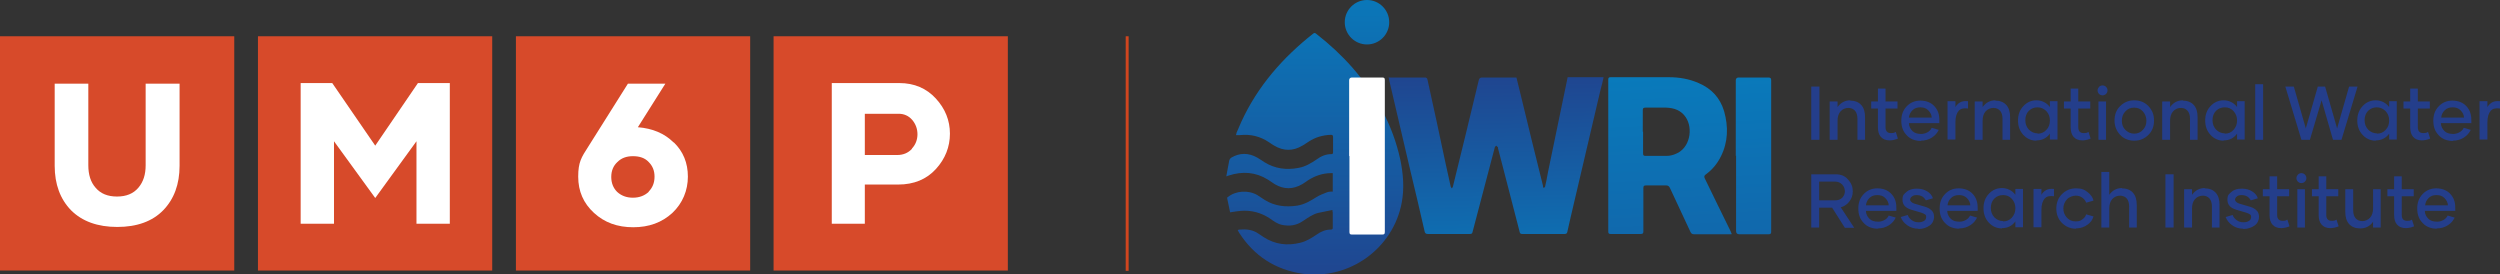 <?xml version="1.0" encoding="UTF-8"?>
<svg id="Layer_2" data-name="Layer 2" xmlns="http://www.w3.org/2000/svg" xmlns:xlink="http://www.w3.org/1999/xlink" viewBox="0 0 854.8 93.8">
  <rect x="0" y="0" width="854.8" height="93.8" fill="#333333" stroke="none"/>
  <defs>
    <style>
      .cls-1 {
        fill: #d1451e;
      }

      .cls-1, .cls-2, .cls-3, .cls-4, .cls-5, .cls-6, .cls-7, .cls-8, .cls-9 {
        stroke-width: 0px;
      }

      .cls-2 {
        fill: url(#linear-gradient);
      }

      .cls-3 {
        fill: #d74a2a;
      }

      .cls-4 {
        fill: #243e8b;
      }

      .cls-5 {
        fill: url(#linear-gradient-4);
      }

      .cls-6 {
        fill: url(#linear-gradient-2);
      }

      .cls-7 {
        fill: url(#linear-gradient-3);
      }

      .cls-8 {
        fill: url(#linear-gradient-5);
      }

      .cls-9 {
        fill: #fff;
      }
    </style>
    <linearGradient id="linear-gradient" x1="449.6" y1="-.8" x2="449.6" y2="100.6" gradientUnits="userSpaceOnUse">
      <stop offset="0" stop-color="#097abb"/>
      <stop offset="1" stop-color="#21428d"/>
    </linearGradient>
    <linearGradient id="linear-gradient-2" x1="512.7" y1="97.6" x2="511.6" y2="21.6" xlink:href="#linear-gradient"/>
    <linearGradient id="linear-gradient-3" x1="568.4" y1="25.8" x2="576.2" y2="199.2" xlink:href="#linear-gradient"/>
    <linearGradient id="linear-gradient-4" x1="598.3" y1="24.2" x2="606.1" y2="197.6" xlink:href="#linear-gradient"/>
    <linearGradient id="linear-gradient-5" x1="467.4" y1="-4.6" x2="467.4" y2="96.9" xlink:href="#linear-gradient"/>
  </defs>
  <g id="Layer_1-2" data-name="Layer 1">
    <g>
      <g>
        <g>
          <rect class="cls-3" y="12.4" width="80.1" height="80.1"/>
          <path class="cls-9" d="M61.4,28.6v28.1c0,6.3-1.9,11.4-5.6,15.2-3.7,3.8-9,5.7-15.7,5.7s-12-1.9-15.8-5.7c-3.7-3.8-5.6-8.9-5.6-15.2v-28.1h11.5v27.9c0,3.2.8,5.8,2.5,7.7,1.7,2,4.1,3,7.3,3s5.6-1,7.3-3c1.7-2,2.5-4.5,2.5-7.7v-27.9h11.5Z"/>
          <rect class="cls-3" x="88.2" y="12.4" width="80.1" height="80.1"/>
          <rect class="cls-3" x="176.4" y="12.4" width="80.1" height="80.1"/>
          <rect class="cls-3" x="264.5" y="12.4" width="80.1" height="80.1"/>
          <polygon class="cls-9" points="153.8 28.4 153.8 76.5 142.4 76.5 142.4 48.3 128.3 67.7 114.2 48.3 114.2 76.5 102.8 76.5 102.8 28.4 113.6 28.4 128.3 49.8 142.9 28.4 153.8 28.4"/>
          <path class="cls-9" d="M221.8,65.5c1.3-1.3,2-3,2-5.1s-.7-3.7-2-5c-1.3-1.4-3.1-2-5.4-2s-4,.7-5.3,2c-1.4,1.3-2.1,3-2.1,5.1s.7,3.8,2,5.1c1.4,1.3,3.2,2,5.4,2s4-.7,5.4-2M230.4,48.7c3.2,3.1,4.8,7,4.8,11.7s-1.8,9.1-5.3,12.4c-3.6,3.3-8,4.9-13.4,4.9s-9.8-1.6-13.4-4.9c-3.6-3.3-5.4-7.4-5.4-12.4s1.1-6.6,3.4-10.2l13.6-21.6h12.8l-9.4,14.9c5,.4,9.1,2.1,12.2,5.2"/>
          <path class="cls-9" d="M311.8,50.8c1.3-1.4,1.9-3.1,1.9-4.9s-.6-3.5-1.8-4.9c-1.2-1.4-2.8-2.1-4.6-2.1h-11.6v14.1h11.1c2,0,3.7-.7,5-2.1M320,33.7c3.2,3.5,4.8,7.5,4.8,12s-1.6,8.6-4.8,12.1c-3.2,3.5-7.5,5.3-12.9,5.3h-11.4v13.4h-11.3V28.4h23.1c5.1,0,9.3,1.8,12.5,5.3"/>
        </g>
        <rect class="cls-1" x="384.9" y="12.4" width="1" height="80.2"/>
      </g>
      <path class="cls-2" d="M422.7,46.2c.5,0,.8,0,1.2,0,3.7-.4,7,.4,10.1,2.5.6.4,1.1.8,1.7,1.1,3.2,1.9,6.4,1.9,9.6,0,.8-.4,1.5-1,2.2-1.4,2.3-1.5,4.8-2.2,7.5-2.3.5,0,.8.1.8.7,0,1.7,0,3.4,0,5.2,0,.5-.1.7-.6.7-1.9,0-3.5.7-5,1.8-1.9,1.3-3.9,2.5-6.2,2.9-4.1.8-8,.3-11.6-1.9-.8-.5-1.6-1.1-2.5-1.6-3-1.7-6-1.7-8.9,0-.3.2-.6.6-.7,1-.4,1.8-.6,3.5-1,5.4.4-.1.6-.2.9-.3,4.6-1.5,9.1-1.2,13.3,1.4.8.5,1.6,1.1,2.4,1.6,3.1,1.8,6.2,1.8,9.3,0,.7-.4,1.4-.9,2.1-1.4,2.4-1.5,5-2.4,7.8-2.4.1,0,.3,0,.4,0,0,0,0,0,.2,0,0,2.1,0,4.2,0,6.3-.7,0-1.4,0-2.1.3-1.2.5-2.4.9-3.5,1.6-2,1.3-4.1,2.5-6.5,2.9-3.9.6-7.7.2-11.1-1.9-.9-.6-1.7-1.1-2.6-1.7-3.1-1.8-7.4-1.5-10.1.7-.1,0-.3.3-.2.4.3,1.6.7,3.2,1,4.8,1.3-.2,2.5-.4,3.6-.5,3.6-.3,7,.6,10,2.6,1.3.9,2.6,1.9,4.2,2.2,2.5.5,4.8.2,6.9-1.2,1.7-1.1,3.4-2.4,5.4-2.9,1.6-.4,3.2-.6,4.9-1,0,.4,0,.6.1.8,0,1.7,0,3.4,0,5.2,0,.5-.1.7-.7.7-1.8,0-3.4.7-4.8,1.7-1.8,1.2-3.5,2.3-5.6,2.8-4.4,1.1-8.6.6-12.5-1.9-.6-.4-1.2-.8-1.8-1.2-2-1.4-4.2-1.6-6.5-1.4-.2,0-.3,0-.6.2.2.3.3.6.5.9,5.1,7.9,12.3,12.6,21.7,14,15.9,2.2,31-8.6,33.9-24.4.9-4.9.5-9.7-.5-14.6-2.6-12-8.4-22.3-16.4-31.5-3.7-4.2-7.8-8-12.3-11.5-.4-.3-.6-.5-1.1-.1-10.4,8.2-18.9,17.9-24.5,30-.6,1.3-1.1,2.6-1.7,3.9,0,.2-.1.5-.2.8Z"/>
      <g>
        <path class="cls-6" d="M475,26.5c.7,0,1.3,0,1.9,0,3.4,0,6.8,0,10.2,0,.6,0,.9.2,1,.8,2.1,9.6,4.2,19.1,6.2,28.7.6,2.6,1.1,5.1,1.7,7.7,0,.2.2.4.4.7.1-.2.4-.4.4-.7,3-12.1,5.9-24.1,8.8-36.2.2-.8.5-1,1.3-1,3.6,0,7.1,0,10.7,0,.3,0,.6,0,.9,0,.5,2.1,1,4.1,1.5,6.1,2.5,10.3,5,20.7,7.6,31,0,0,0,.2,0,.3,0,.1.2.3.3.4.1-.2.3-.3.4-.5.4-1.7.7-3.3,1-5,2.1-10.1,4.2-20.3,6.3-30.4.1-.6.3-1.3.4-2h12.3c-.3,1.4-.6,2.8-1,4.1-3.4,14.5-6.8,29-10.2,43.5-.4,1.8-.8,3.5-1.2,5.3-.1.5-.4.7-.9.7-4.8,0-9.7,0-14.5,0-.6,0-.8-.2-.9-.7-2.5-9.6-4.9-19.1-7.4-28.6,0,0,0-.2,0-.3-.2-.2-.4-.4-.6-.6-.2.2-.5.4-.5.6-.5,1.9-1,3.8-1.5,5.7-2,7.7-4.1,15.5-6.1,23.2-.1.6-.4.7-1,.7-4.8,0-9.5,0-14.3,0-.7,0-1-.3-1.1-.9-1.6-7.1-3.3-14.2-5-21.3-2.4-10.3-4.8-20.5-7.2-30.8,0-.2,0-.4-.1-.8Z"/>
        <path class="cls-7" d="M592,80.1h-.9c-3.9,0-7.9,0-11.8,0-.7,0-1-.2-1.3-.8-2.3-5-4.7-10-7-15-.3-.6-.6-.9-1.3-.9-2.3,0-4.6,0-6.9,0-.7,0-.9.2-.9.9,0,4.9,0,9.9,0,14.8,0,.7-.2.9-.9.9-3.4,0-6.9,0-10.3,0-.6,0-.8-.2-.8-.8,0-17.3,0-34.7,0-52,0-.6.2-.8.8-.8,6.7,0,13.3,0,20,0,3.5,0,6.9.6,10.1,2,4.4,1.9,7.3,5,8.7,9.6,1.5,5.3,1.4,10.5-1.1,15.5-1.2,2.4-2.9,4.5-5.1,6.1-.6.4-.7.8-.4,1.4,2.9,5.9,5.7,11.8,8.6,17.6.2.4.4.8.6,1.4ZM561.8,45c0,2.5,0,5,0,7.5,0,.6.2.8.8.8,2.4,0,4.9,0,7.3,0,1.1,0,2.2-.3,3.1-.7,4.8-1.9,6-8.6,3.4-12.5-1.6-2.4-4-3.2-6.7-3.3-2.4,0-4.7,0-7.1,0-.7,0-.9.2-.9.9,0,2.5,0,4.9,0,7.4Z"/>
        <path class="cls-9" d="M461.3,53.3c0-8.6,0-17.2,0-25.8q0-1,1-1c3.4,0,6.9,0,10.3,0,.7,0,.9.2.9.9,0,17.3,0,34.6,0,51.9,0,.7-.2.9-.9.9-3.4,0-6.9,0-10.3,0-.7,0-.9-.2-.9-.9,0-8.6,0-17.3,0-25.9Z"/>
        <path class="cls-5" d="M593.5,53.3c0-8.6,0-17.2,0-25.8q0-1,1-1c3.4,0,6.7,0,10.1,0,.7,0,1,.2,1,.9,0,17.3,0,34.5,0,51.8,0,.7-.2.9-.9.9-3.3,0-6.7,0-10,0q-1.1,0-1.1-1.1c0-8.6,0-17.2,0-25.8Z"/>
      </g>
      <g>
        <path class="cls-4" d="M619.3,29.6h2.8v18.2h-2.8v-18.2Z"/>
        <path class="cls-4" d="M632.6,34.4c1.6,0,2.9.5,3.8,1.5.9,1,1.3,2.4,1.3,4.2v7.7h-2.6v-7.2c0-1.2-.3-2.1-.8-2.7s-1.3-1-2.3-1-2,.4-2.7,1.2c-.7.8-1,1.9-1,3.2v6.5h-2.7v-13.1h2.7v1.9c1.1-1.5,2.5-2.3,4.4-2.3h0Z"/>
        <path class="cls-4" d="M648.9,47.4c-1,.4-1.9.6-2.8.6-1.3,0-2.3-.4-3-1.2s-1-1.9-1-3.3v-6.4h-2.3v-2.4h2.3v-4.4h2.6v4.4h4.1v2.4h-4.1v6.4c0,1.3.6,2,1.8,2s1.1-.1,1.7-.4l.7,2.2Z"/>
        <path class="cls-4" d="M656.9,48.2c-2,0-3.7-.6-4.9-1.9-1.3-1.3-1.9-2.9-1.9-5s.6-3.6,1.8-4.9,2.8-2,4.7-2,3.6.6,4.8,1.9,1.7,2.8,1.7,4.7,0,.7,0,1.1h-10.4c0,1.1.5,2,1.2,2.7s1.7,1,3,1,3-.7,3.6-2.1l2.4.7c-.5,1-1.2,1.9-2.3,2.6s-2.3,1.1-3.9,1.1h0ZM660.5,40.3c0-1-.5-1.9-1.2-2.6s-1.6-1-2.7-1-2,.3-2.7,1-1.1,1.5-1.2,2.5h7.8Z"/>
        <path class="cls-4" d="M668.5,36.8c.4-.8,1-1.4,1.7-1.8s1.6-.5,2.7-.4v2.5c-1.4-.2-2.5,0-3.2.8s-1.1,2.1-1.1,3.9v5.9h-2.7v-13.1h2.7v2.1h0Z"/>
        <path class="cls-4" d="M682.2,34.4c1.6,0,2.9.5,3.8,1.5.9,1,1.3,2.4,1.3,4.2v7.7h-2.6v-7.2c0-1.2-.3-2.1-.8-2.7s-1.3-1-2.3-1-2,.4-2.7,1.2c-.7.8-1,1.9-1,3.2v6.5h-2.7v-13.1h2.7v1.9c1.1-1.5,2.5-2.3,4.4-2.3h0Z"/>
        <path class="cls-4" d="M696.3,48.1c-1.8,0-3.3-.7-4.5-2s-1.8-2.9-1.8-4.9.6-3.6,1.8-4.9,2.7-2,4.5-2,3.5.8,4.6,2.3v-2h2.6v13.1h-2.6v-2c-1.1,1.5-2.6,2.3-4.6,2.3h0ZM696.7,45.7c1.2,0,2.2-.4,3-1.3.8-.8,1.2-1.9,1.2-3.2s-.4-2.3-1.2-3.2c-.8-.8-1.8-1.3-3-1.3s-2.2.4-3,1.2-1.2,1.9-1.2,3.2.4,2.3,1.2,3.2c.8.8,1.8,1.3,3,1.3h0Z"/>
        <path class="cls-4" d="M714.8,47.4c-1,.4-1.9.6-2.8.6-1.3,0-2.3-.4-3-1.2s-1-1.9-1-3.3v-6.4h-2.3v-2.4h2.3v-4.4h2.6v4.4h4.1v2.4h-4.1v6.4c0,1.3.6,2,1.8,2s1.1-.1,1.7-.4l.7,2.2Z"/>
        <path class="cls-4" d="M717.7,32.1c-.3-.3-.5-.7-.5-1.2s.2-.8.5-1.2c.3-.3.7-.5,1.2-.5s.9.2,1.2.5c.3.3.5.7.5,1.2s-.2.9-.5,1.2c-.3.3-.7.5-1.2.5s-.9-.2-1.2-.5ZM717.5,34.7h2.6v13.1h-2.6v-13.1Z"/>
        <path class="cls-4" d="M729.7,48.1c-1.9,0-3.6-.7-4.8-2s-1.9-2.9-1.9-4.9.6-3.6,1.9-4.9,2.9-2,4.8-2,3.6.6,4.9,2,1.9,2.9,1.9,4.9-.6,3.6-1.9,4.9-2.9,2-4.8,2h0ZM732.7,44.4c.8-.8,1.2-1.9,1.2-3.1s-.4-2.3-1.2-3.2-1.8-1.3-3-1.3-2.2.4-3,1.3c-.8.8-1.2,1.9-1.2,3.2s.4,2.3,1.2,3.1c.8.8,1.8,1.3,3,1.3s2.2-.4,3-1.3Z"/>
        <path class="cls-4" d="M746.3,34.4c1.6,0,2.9.5,3.8,1.5.9,1,1.3,2.4,1.3,4.2v7.7h-2.6v-7.2c0-1.2-.3-2.1-.8-2.7s-1.3-1-2.3-1-2,.4-2.7,1.2c-.7.8-1,1.9-1,3.2v6.5h-2.7v-13.1h2.7v1.9c1.1-1.5,2.5-2.3,4.4-2.3h0Z"/>
        <path class="cls-4" d="M760.3,48.1c-1.8,0-3.3-.7-4.5-2s-1.8-2.9-1.8-4.9.6-3.6,1.8-4.9,2.7-2,4.5-2,3.5.8,4.6,2.3v-2h2.6v13.1h-2.6v-2c-1.1,1.5-2.6,2.3-4.6,2.3h0ZM760.7,45.7c1.2,0,2.2-.4,3-1.3s1.2-1.9,1.2-3.2-.4-2.3-1.2-3.2-1.8-1.3-3-1.3-2.2.4-3,1.2-1.2,1.9-1.2,3.2.4,2.3,1.2,3.2c.8.8,1.8,1.3,3,1.3h0Z"/>
        <path class="cls-4" d="M771.1,28.8h2.7v19h-2.7v-19Z"/>
        <path class="cls-4" d="M806.1,29.6l-5.5,18.2h-2.9l-3.9-13.5-4,13.5h-2.9l-5.5-18.2h2.9l4.1,14.3,4.1-14.3h2.5l4.1,14.3,4.1-14.3h2.9Z"/>
        <path class="cls-4" d="M812.3,48.1c-1.8,0-3.3-.7-4.5-2s-1.8-2.9-1.8-4.9.6-3.6,1.8-4.9,2.7-2,4.5-2,3.5.8,4.6,2.3v-2h2.6v13.1h-2.6v-2c-1.1,1.5-2.6,2.3-4.6,2.3h0ZM812.7,45.7c1.2,0,2.2-.4,3-1.3.8-.8,1.2-1.9,1.2-3.2s-.4-2.3-1.2-3.2c-.8-.8-1.8-1.3-3-1.3s-2.2.4-3,1.2-1.2,1.9-1.2,3.2.4,2.3,1.2,3.2c.8.8,1.8,1.3,3,1.3h0Z"/>
        <path class="cls-4" d="M830.9,47.4c-1,.4-1.9.6-2.8.6-1.3,0-2.3-.4-3-1.2s-1-1.9-1-3.3v-6.4h-2.3v-2.4h2.3v-4.4h2.6v4.4h4.1v2.4h-4.1v6.4c0,1.3.6,2,1.8,2s1.1-.1,1.7-.4l.7,2.2Z"/>
        <path class="cls-4" d="M838.8,48.2c-2,0-3.7-.6-4.9-1.9-1.3-1.3-1.9-2.9-1.9-5s.6-3.6,1.8-4.9,2.8-2,4.7-2,3.6.6,4.8,1.9,1.7,2.8,1.7,4.7,0,.7,0,1.1h-10.4c0,1.1.5,2,1.2,2.7s1.7,1,3,1,3-.7,3.6-2.1l2.4.7c-.5,1-1.2,1.9-2.3,2.6s-2.3,1.1-3.9,1.1h0ZM842.5,40.3c0-1-.5-1.9-1.2-2.6s-1.6-1-2.7-1-2,.3-2.7,1-1.1,1.5-1.2,2.5h7.8Z"/>
        <path class="cls-4" d="M850.4,36.8c.4-.8,1-1.4,1.7-1.8s1.6-.5,2.7-.4v2.5c-1.4-.2-2.5,0-3.2.8s-1.1,2.1-1.1,3.9v5.9h-2.7v-13.1h2.7v2.1h0Z"/>
        <path class="cls-4" d="M626.5,71h-4.5v6.8h-2.7v-18.2h8.4c1.8,0,3.2.6,4.2,1.8,1.1,1.2,1.6,2.5,1.6,4s-.4,2.4-1.1,3.4c-.7,1-1.7,1.7-3,2.1l4.6,7h-3.2l-4.3-6.8ZM622,68.5h5.5c1,0,1.8-.3,2.4-.9s.9-1.4.9-2.2-.3-1.6-.9-2.3c-.6-.6-1.4-1-2.3-1h-5.6v6.4Z"/>
        <path class="cls-4" d="M642.2,78.2c-2,0-3.7-.6-4.9-1.9-1.3-1.3-1.9-2.9-1.9-5s.6-3.6,1.8-4.9,2.8-2,4.7-2,3.6.6,4.8,1.9,1.7,2.8,1.7,4.7,0,.7,0,1.1h-10.4c0,1.1.5,2,1.2,2.7s1.7,1,3,1,3-.7,3.6-2.1l2.4.7c-.5,1-1.2,1.9-2.3,2.6s-2.3,1.1-3.9,1.1h0ZM645.8,70.3c0-1-.5-1.9-1.2-2.6s-1.6-1-2.7-1-2,.3-2.7,1-1.1,1.5-1.2,2.5h7.8Z"/>
        <path class="cls-4" d="M655.9,78.2c-1.4,0-2.7-.4-3.8-1.2-1.1-.8-1.8-1.7-2.2-2.8l2.4-.7c.2.7.7,1.3,1.4,1.8s1.4.7,2.3.7,1.4-.2,1.9-.5.7-.8.7-1.3-.1-.7-.4-.9-.7-.4-1.3-.6l-3.4-1c-2-.6-3-1.7-3-3.4s.5-1.9,1.4-2.7,2.1-1.1,3.5-1.1,2.5.3,3.5.9,1.7,1.4,2,2.4l-2.4.7c-.3-.5-.7-1-1.2-1.3s-1.2-.5-2-.5-1.2.2-1.6.5c-.4.3-.6.7-.6,1.1s.5,1,1.4,1.3l3.4,1c1.1.3,1.9.7,2.5,1.3.6.5.9,1.3.9,2.3s-.5,2.2-1.5,2.9-2.3,1.2-3.8,1.2h0Z"/>
        <path class="cls-4" d="M670,78.2c-2,0-3.7-.6-4.9-1.9-1.3-1.3-1.9-2.9-1.9-5s.6-3.6,1.8-4.9,2.8-2,4.7-2,3.6.6,4.8,1.9,1.7,2.8,1.7,4.7,0,.7,0,1.1h-10.4c0,1.1.5,2,1.2,2.7s1.7,1,3,1,3-.7,3.6-2.1l2.4.7c-.5,1-1.2,1.9-2.3,2.6s-2.3,1.1-3.9,1.1h0ZM673.7,70.3c0-1-.5-1.9-1.2-2.6s-1.6-1-2.7-1-2,.3-2.7,1-1.1,1.5-1.2,2.5h7.8Z"/>
        <path class="cls-4" d="M684.5,78.1c-1.8,0-3.3-.7-4.5-2s-1.8-2.9-1.8-4.9.6-3.6,1.8-4.9,2.7-2,4.5-2,3.5.8,4.6,2.3v-2h2.6v13.1h-2.6v-2c-1.1,1.5-2.6,2.3-4.6,2.3h0ZM684.9,75.7c1.2,0,2.2-.4,3-1.3s1.2-1.9,1.2-3.2-.4-2.3-1.2-3.2-1.8-1.3-3-1.3-2.2.4-3,1.2-1.2,1.9-1.2,3.2.4,2.3,1.2,3.2c.8.8,1.8,1.3,3,1.3h0Z"/>
        <path class="cls-4" d="M697.9,66.8c.4-.8,1-1.4,1.7-1.8s1.6-.5,2.7-.4v2.5c-1.4-.2-2.5,0-3.2.8s-1.1,2.1-1.1,3.9v5.9h-2.7v-13.1h2.7v2.1h0Z"/>
        <path class="cls-4" d="M709.8,78.2c-1.9,0-3.5-.7-4.8-2s-1.9-3-1.9-4.9.6-3.6,1.9-4.9c1.3-1.3,2.9-2,4.8-2s2.9.4,4,1.3,1.8,1.8,2,2.9l-2.5.7c-.2-.6-.6-1.2-1.3-1.7-.7-.5-1.4-.7-2.3-.7s-2.2.4-3,1.3c-.8.9-1.2,1.9-1.2,3.1s.4,2.2,1.2,3.1c.8.9,1.8,1.3,3,1.3s1.6-.2,2.3-.7c.7-.5,1.1-1,1.3-1.7l2.5.7c-.3,1.1-.9,2-2,2.8-1.1.8-2.4,1.3-4,1.3h0Z"/>
        <path class="cls-4" d="M725.5,64.4c1.6,0,2.9.5,3.8,1.5.9,1,1.3,2.4,1.3,4.2v7.7h-2.6v-7.2c0-1.2-.3-2.1-.8-2.7s-1.3-1-2.3-1-2,.4-2.7,1.2c-.7.8-1,1.9-1,3.2v6.5h-2.7v-19h2.7v7.8c1.1-1.5,2.5-2.3,4.4-2.3h0Z"/>
        <path class="cls-4" d="M740.4,59.6h2.8v18.2h-2.8v-18.2Z"/>
        <path class="cls-4" d="M753.8,64.4c1.6,0,2.9.5,3.8,1.5.9,1,1.3,2.4,1.3,4.2v7.7h-2.6v-7.2c0-1.2-.3-2.1-.8-2.7s-1.3-1-2.3-1-2,.4-2.7,1.2c-.7.8-1,1.9-1,3.2v6.5h-2.7v-13.1h2.7v1.9c1.1-1.5,2.5-2.3,4.4-2.3h0Z"/>
        <path class="cls-4" d="M767,78.2c-1.4,0-2.7-.4-3.8-1.2-1.1-.8-1.8-1.7-2.2-2.8l2.4-.7c.2.7.7,1.3,1.4,1.8s1.4.7,2.3.7,1.4-.2,1.9-.5.7-.8.7-1.3-.1-.7-.4-.9-.7-.4-1.3-.6l-3.4-1c-2-.6-3-1.7-3-3.4s.5-1.9,1.4-2.7,2.1-1.1,3.5-1.1,2.5.3,3.5.9,1.7,1.4,2,2.4l-2.4.7c-.3-.5-.7-1-1.2-1.3s-1.2-.5-2-.5-1.2.2-1.6.5c-.4.3-.6.7-.6,1.1s.5,1,1.4,1.3l3.4,1c1.1.3,1.9.7,2.5,1.3.6.5.9,1.3.9,2.3s-.5,2.2-1.5,2.9-2.3,1.2-3.8,1.2h0Z"/>
        <path class="cls-4" d="M782.8,77.4c-1,.4-1.9.6-2.8.6-1.3,0-2.3-.4-3-1.2s-1-1.9-1-3.3v-6.4h-2.3v-2.4h2.3v-4.4h2.6v4.4h4.1v2.4h-4.1v6.4c0,1.3.6,2,1.8,2s1.1-.1,1.7-.4l.7,2.2Z"/>
        <path class="cls-4" d="M785.7,62.1c-.3-.3-.5-.7-.5-1.2s.2-.8.5-1.2c.3-.3.7-.5,1.2-.5s.9.2,1.2.5c.3.3.5.7.5,1.2s-.2.9-.5,1.2c-.3.3-.7.5-1.2.5s-.9-.2-1.2-.5ZM785.5,64.7h2.6v13.1h-2.6v-13.1Z"/>
        <path class="cls-4" d="M799.6,77.4c-1,.4-1.9.6-2.8.6-1.3,0-2.3-.4-3-1.2s-1-1.9-1-3.3v-6.4h-2.3v-2.4h2.3v-4.4h2.6v4.4h4.1v2.4h-4.1v6.4c0,1.3.6,2,1.8,2s1.1-.1,1.7-.4l.7,2.2Z"/>
        <path class="cls-4" d="M814,64.7v13.1h-2.6v-2c-1,1.5-2.5,2.3-4.4,2.3-1.6,0-2.9-.5-3.8-1.5-.9-1-1.3-2.4-1.3-4.2v-7.7h2.7v7.2c0,1.2.3,2.1.8,2.7s1.3,1,2.3,1,2-.4,2.7-1.2,1-1.9,1-3.2v-6.5h2.6Z"/>
        <path class="cls-4" d="M825.4,77.4c-1,.4-1.9.6-2.8.6-1.3,0-2.3-.4-3-1.2s-1-1.9-1-3.3v-6.4h-2.3v-2.4h2.3v-4.4h2.6v4.4h4.1v2.4h-4.1v6.4c0,1.3.6,2,1.8,2s1.1-.1,1.7-.4l.7,2.2Z"/>
        <path class="cls-4" d="M833.3,78.2c-2,0-3.7-.6-4.9-1.9-1.3-1.3-1.9-2.9-1.9-5s.6-3.6,1.8-4.9,2.8-2,4.7-2,3.6.6,4.8,1.9,1.7,2.8,1.7,4.7,0,.7,0,1.1h-10.4c0,1.1.5,2,1.2,2.7s1.7,1,3,1,3-.7,3.6-2.1l2.4.7c-.5,1-1.2,1.9-2.3,2.6s-2.3,1.1-3.9,1.1h0ZM837,70.3c0-1-.5-1.9-1.2-2.6s-1.6-1-2.7-1-2,.3-2.7,1-1.1,1.5-1.2,2.5h7.8Z"/>
      </g>
      <circle class="cls-8" cx="467.4" cy="7.6" r="7.6"/>
    </g>
  </g>
</svg>